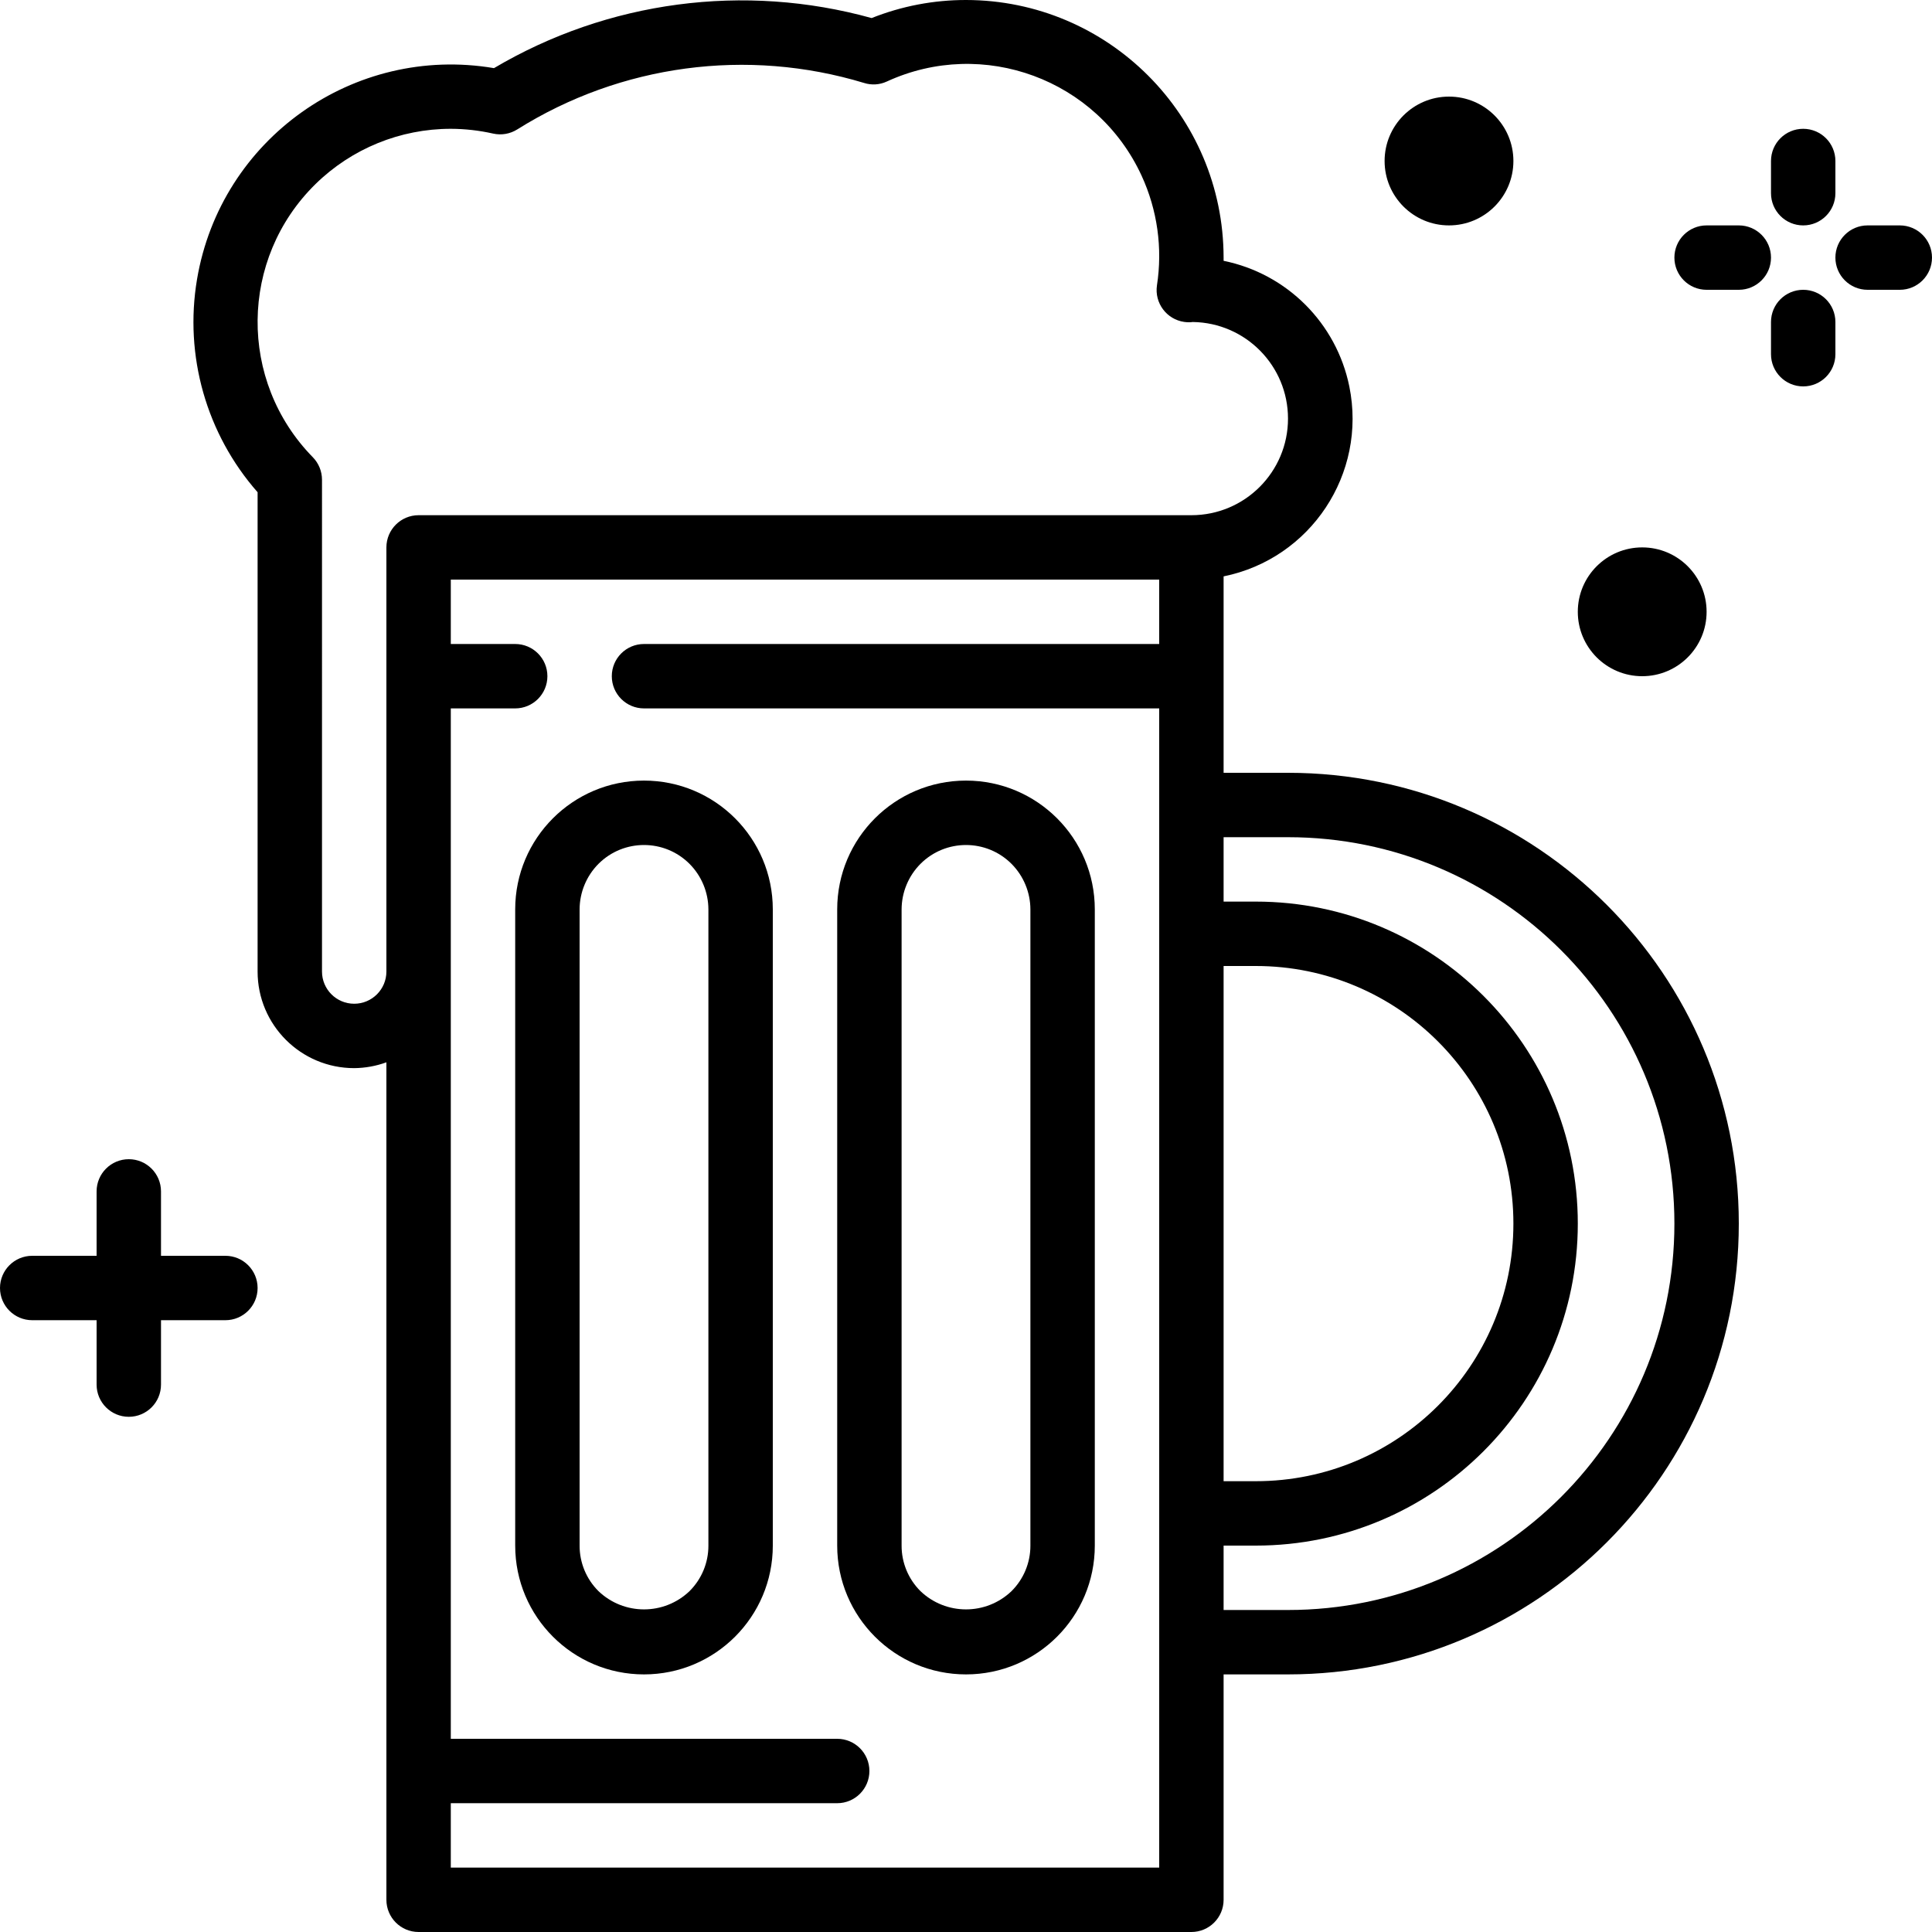 <?xml version="1.0" encoding="iso-8859-1"?>
<!-- Generator: Adobe Illustrator 19.0.0, SVG Export Plug-In . SVG Version: 6.00 Build 0)  -->
<svg version="1.1" id="Capa_1" xmlns="http://www.w3.org/2000/svg" xmlns:xlink="http://www.w3.org/1999/xlink" x="0px" y="0px"
	 viewBox="0 0 480 480" style="enable-background:new 0 0 480 480;" xml:space="preserve">
<g>
	<g>
		<path d="M240,193.936c-17.673,0-32,14.327-32,32V384c0,17.673,14.327,32,32,32c17.673,0,32-14.327,32-32V225.936
			C272,208.263,257.673,193.936,240,193.936z M256,384c0.012,4.246-1.677,8.319-4.688,11.312c-6.329,6.047-16.295,6.047-22.624,0
			c-3.011-2.993-4.7-7.066-4.688-11.312V225.936c0.014-4.24,1.698-8.305,4.688-11.312c6.248-6.246,16.376-6.246,22.624,0
			c2.99,3.007,4.674,7.071,4.688,11.312V384z"/>
	</g>
</g>
<g>
	<g>
		<path d="M160,193.936c-17.673,0-32,14.327-32,32V384c0,17.673,14.327,32,32,32s32-14.327,32-32V225.936
			C192,208.263,177.673,193.936,160,193.936z M176,384c0.012,4.246-1.677,8.319-4.688,11.312c-6.329,6.047-16.295,6.047-22.624,0
			c-3.011-2.993-4.699-7.066-4.688-11.312V225.936c0.014-4.24,1.698-8.305,4.688-11.312c6.248-6.246,16.376-6.246,22.624,0
			c2.99,3.007,4.674,7.071,4.688,11.312V384z"/>
	</g>
</g>
<g>
	<g>
		<path d="M320,192h-16v-48.8c21.65-4.396,35.636-25.51,31.24-47.16C332.044,80.299,319.741,67.996,304,64.8c0-0.28,0-0.544,0-0.8
			c-0.04-35.33-28.67-63.96-64-64c-8.03-0.007-15.988,1.516-23.448,4.488c-31.665-8.781-65.541-4.289-93.824,12.44
			c-34.852-5.891-67.881,17.586-73.772,52.437C45.743,88.374,51.269,107.819,64,122.296v119.08c0,13.255,10.745,24,24,24
			c2.729-0.026,5.435-0.515,8-1.448V472c0,4.418,3.582,8,8,8h192c4.418,0,8-3.582,8-8v-56h16c61.856,0,112-50.144,112-112
			S381.856,192,320,192z M288,160H160c-4.418,0-8,3.582-8,8s3.582,8,8,8h128v288H112v-16h96c4.418,0,8-3.582,8-8s-3.582-8-8-8h-96
			V176h16c4.418,0,8-3.582,8-8s-3.582-8-8-8h-16v-16h176V160z M296,128H104c-4.418,0-8,3.582-8,8v105.376c0,4.418-3.582,8-8,8
			s-8-3.582-8-8V119.2c0.002-2.093-0.817-4.104-2.28-5.6c-18.557-18.932-18.253-49.322,0.679-67.879C87.372,36.926,99.436,32,112,32
			c3.531,0.011,7.051,0.408,10.496,1.184c2.069,0.467,4.239,0.093,6.032-1.04c25.694-16.125,57.112-20.332,86.144-11.536
			c1.86,0.595,3.876,0.469,5.648-0.352c23.945-11.02,52.29-0.542,63.31,23.404c3.918,8.513,5.243,17.991,3.81,27.252
			c-0.636,4.372,2.392,8.432,6.765,9.069c0.38,0.055,0.763,0.083,1.147,0.083c0.24,0,0.64,0,0.992-0.064
			c13.12,0.188,23.657,10.878,23.656,24C320,117.255,309.255,128,296,128z M304,240h8c35.346,0,64,28.654,64,64
			c0,35.346-28.654,64-64,64h-8V240z M320,400h-16v-16h8c44.183,0,80-35.817,80-80c0-44.183-35.817-80-80-80h-8v-16h16
			c53.019,0,96,42.981,96,96S373.019,400,320,400z"/>
	</g>
</g>
<g>
	<g>
		<circle cx="360" cy="40" r="16"/>
	</g>
</g>
<g>
	<g>
		<path d="M448,72c-4.418,0-8,3.582-8,8v8c0,4.418,3.582,8,8,8s8-3.582,8-8v-8C456,75.582,452.418,72,448,72z"/>
	</g>
</g>
<g>
	<g>
		<path d="M448,32c-4.418,0-8,3.582-8,8v8c0,4.418,3.582,8,8,8s8-3.582,8-8v-8C456,35.582,452.418,32,448,32z"/>
	</g>
</g>
<g>
	<g>
		<path d="M472,56h-8c-4.418,0-8,3.582-8,8s3.582,8,8,8h8c4.418,0,8-3.582,8-8S476.418,56,472,56z"/>
	</g>
</g>
<g>
	<g>
		<path d="M432,56h-8c-4.418,0-8,3.582-8,8s3.582,8,8,8h8c4.418,0,8-3.582,8-8S436.418,56,432,56z"/>
	</g>
</g>
<g>
	<g>
		<path d="M56,312H40v-16c0-4.418-3.582-8-8-8s-8,3.582-8,8v16H8c-4.418,0-8,3.582-8,8s3.582,8,8,8h16v16c0,4.418,3.582,8,8,8
			s8-3.582,8-8v-16h16c4.418,0,8-3.582,8-8S60.418,312,56,312z"/>
	</g>
</g>
<g>
	<g>
		<circle cx="408" cy="152" r="16"/>
	</g>
</g>
<g>
</g>
<g>
</g>
<g>
</g>
<g>
</g>
<g>
</g>
<g>
</g>
<g>
</g>
<g>
</g>
<g>
</g>
<g>
</g>
<g>
</g>
<g>
</g>
<g>
</g>
<g>
</g>
<g>
</g>
</svg>
